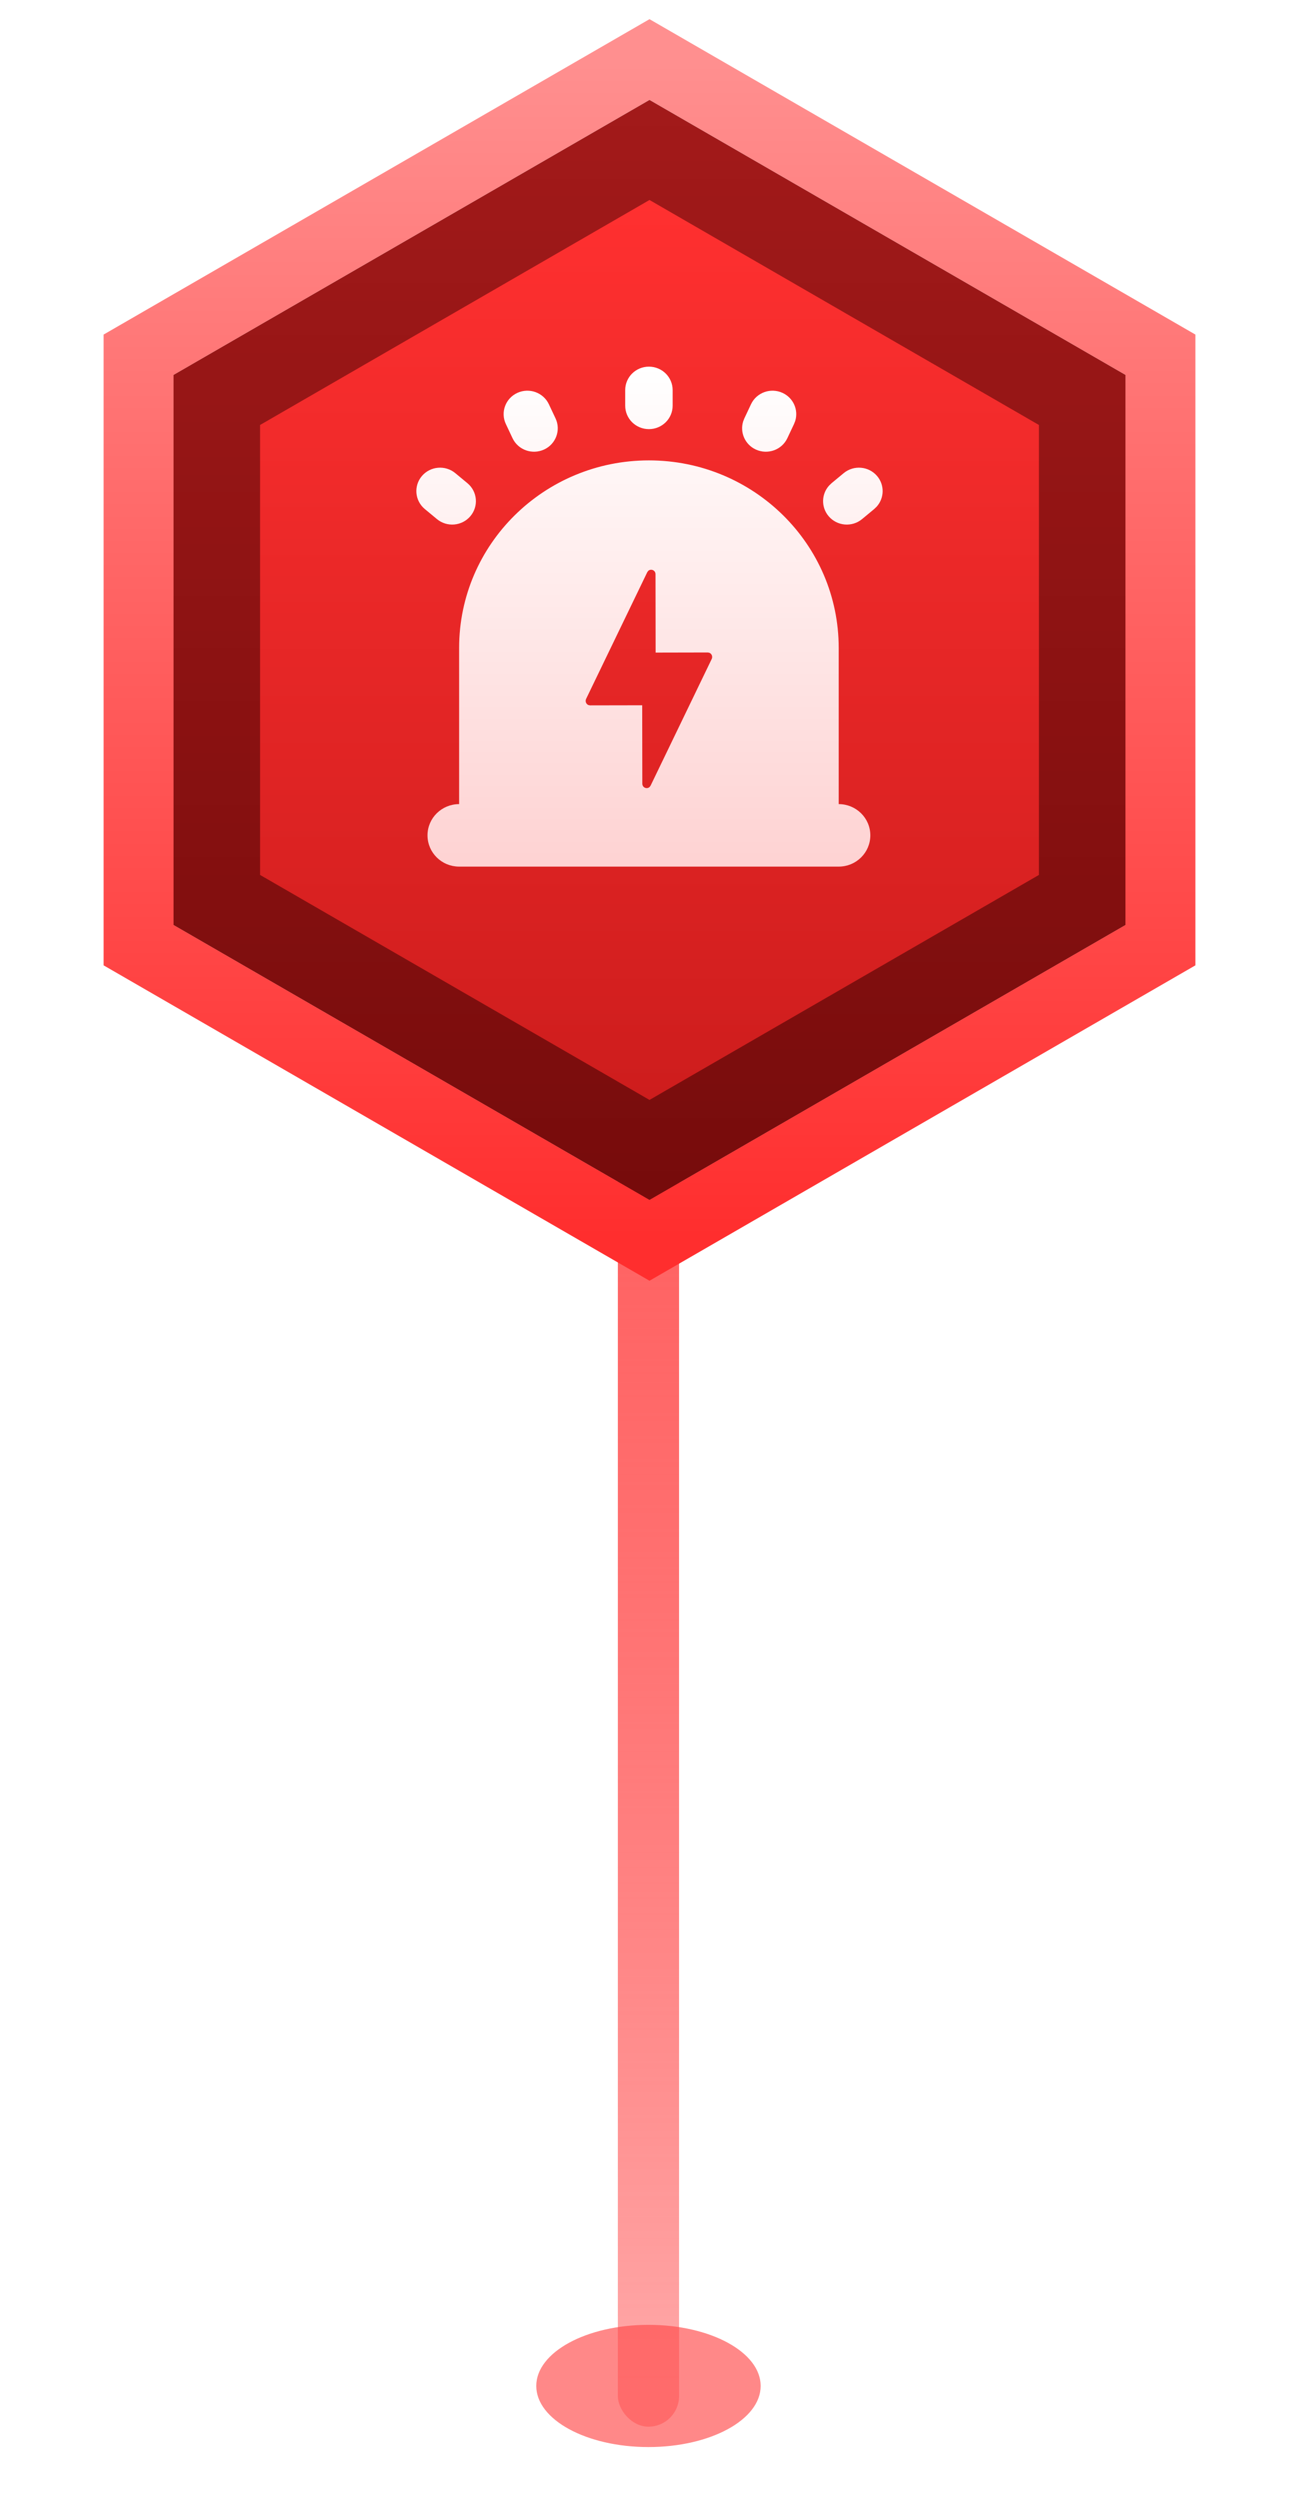 <?xml version="1.0" encoding="UTF-8"?>
<svg width="78px" height="150px" viewBox="0 0 78 150" version="1.1" xmlns="http://www.w3.org/2000/svg" xmlns:xlink="http://www.w3.org/1999/xlink">
    <title>事件</title>
    <defs>
        <linearGradient x1="50%" y1="3.694%" x2="50%" y2="97.579%" id="linearGradient-1">
            <stop stop-color="#FF6262" offset="0%"></stop>
            <stop stop-color="#FF2626" stop-opacity="0.398" offset="100%"></stop>
        </linearGradient>
        <linearGradient x1="50%" y1="0%" x2="50%" y2="99.756%" id="linearGradient-2">
            <stop stop-color="#E92525" offset="0%"></stop>
            <stop stop-color="#AA1010" offset="100%"></stop>
        </linearGradient>
        <linearGradient x1="50%" y1="0%" x2="50%" y2="100%" id="linearGradient-3">
            <stop stop-color="#FF8F8F" offset="0%"></stop>
            <stop stop-color="#FF2E2E" offset="100%"></stop>
        </linearGradient>
        <polygon id="path-4" points="39 6 67.579 22.5 67.579 55.5 39 72 10.421 55.5 10.421 22.5"></polygon>
        <filter x="-22.4%" y="-30.1%" width="144.8%" height="160.2%" filterUnits="objectBoundingBox" id="filter-5">
            <feMorphology radius="4.2" operator="dilate" in="SourceAlpha" result="shadowSpreadOuter1"></feMorphology>
            <feOffset dx="0" dy="0" in="shadowSpreadOuter1" result="shadowOffsetOuter1"></feOffset>
            <feGaussianBlur stdDeviation="5" in="shadowOffsetOuter1" result="shadowBlurOuter1"></feGaussianBlur>
            <feComposite in="shadowBlurOuter1" in2="SourceAlpha" operator="out" result="shadowBlurOuter1"></feComposite>
            <feColorMatrix values="0 0 0 0 1   0 0 0 0 0.161   0 0 0 0 0.161  0 0 0 0.604 0" type="matrix" in="shadowBlurOuter1"></feColorMatrix>
        </filter>
        <linearGradient x1="50%" y1="0%" x2="50%" y2="99.756%" id="linearGradient-6">
            <stop stop-color="#FF3030" offset="0%"></stop>
            <stop stop-color="#CE1D1D" offset="100%"></stop>
        </linearGradient>
        <linearGradient x1="0%" y1="0%" x2="0%" y2="98.26%" id="linearGradient-7">
            <stop stop-color="#FFFFFF" offset="0%"></stop>
            <stop stop-color="#FED3D3" offset="100%"></stop>
        </linearGradient>
    </defs>
    <g id="事件" stroke="none" stroke-width="1" fill="none" fill-rule="evenodd">
        <rect id="矩形" fill="url(#linearGradient-1)" x="37.1" y="68.6" width="3.675" height="77.01" rx="1.837"></rect>
        <ellipse id="椭圆形" fill-opacity="0.664" fill="#FF4C4C" cx="38.938" cy="143.166" rx="6.737" ry="3.667"></ellipse>
        <g id="多边形备份-3">
            <use fill="black" fill-opacity="1" filter="url(#filter-5)" xlink:href="#path-4"></use>
            <use fill="url(#linearGradient-2)" fill-rule="evenodd" xlink:href="#path-4"></use>
            <path stroke="url(#linearGradient-3)" stroke-width="4.2" d="M39,3.575 L69.679,21.288 L69.679,56.712 L39,74.425 L8.321,56.712 L8.321,21.288 L39,3.575 Z" fill-opacity="0.304" fill="#000000" fill-rule="evenodd"></path>
        </g>
        <polygon id="多边形" fill="url(#linearGradient-6)" points="39 12 62.383 25.5 62.383 52.5 39 66 15.617 52.5 15.617 25.5"></polygon>
        <path d="M38.965,27.625 C45.259,27.625 50.361,32.662 50.361,38.875 L50.361,48.25 C51.41,48.25 52.26,49.089 52.26,50.125 C52.26,51.161 51.41,52 50.361,52 L27.569,52 C26.521,52 25.67,51.161 25.67,50.125 C25.67,49.089 26.521,48.25 27.569,48.25 L27.569,38.875 C27.569,32.662 32.671,27.625 38.965,27.625 Z M38.921,34.258 L38.864,34.338 L35.193,41.938 C35.123,42.088 35.199,42.257 35.34,42.309 L35.431,42.325 L38.562,42.319 L38.569,47.021 C38.569,47.269 38.854,47.369 39.009,47.219 L39.067,47.138 L42.737,39.539 C42.807,39.389 42.731,39.22 42.591,39.168 L42.499,39.151 L39.368,39.158 L39.361,34.456 C39.361,34.208 39.077,34.108 38.921,34.258 Z M27.34,28.391 L28.068,28.994 C28.67,29.493 28.749,30.38 28.243,30.975 C27.737,31.57 26.839,31.647 26.236,31.148 L25.509,30.545 C24.906,30.046 24.828,29.159 25.333,28.564 C25.839,27.969 26.737,27.892 27.34,28.391 Z M52.667,28.564 C53.126,29.105 53.103,29.887 52.642,30.4 L52.491,30.545 L51.764,31.148 C51.161,31.647 50.263,31.57 49.757,30.975 C49.297,30.434 49.32,29.652 49.781,29.139 L49.932,28.994 L50.66,28.391 C51.263,27.892 52.161,27.969 52.667,28.564 Z M32.957,24.255 L33.358,25.105 C33.69,25.809 33.382,26.646 32.669,26.974 C31.956,27.302 31.108,26.997 30.776,26.294 L30.375,25.444 C30.042,24.74 30.351,23.903 31.064,23.575 C31.777,23.247 32.624,23.551 32.957,24.255 Z M46.989,23.575 C47.643,23.876 47.957,24.604 47.748,25.266 L47.678,25.444 L47.277,26.294 C46.945,26.997 46.097,27.302 45.384,26.974 C44.731,26.673 44.417,25.945 44.625,25.283 L44.695,25.105 L45.096,24.255 C45.429,23.551 46.276,23.247 46.989,23.575 Z M38.965,22 C39.752,22 40.39,22.63 40.39,23.406 L40.39,24.344 C40.39,25.12 39.752,25.75 38.965,25.75 C38.178,25.75 37.541,25.12 37.541,24.344 L37.541,23.406 C37.541,22.63 38.178,22 38.965,22 Z" id="形状结合" fill="url(#linearGradient-7)" fill-rule="nonzero"></path>
    </g>
</svg>